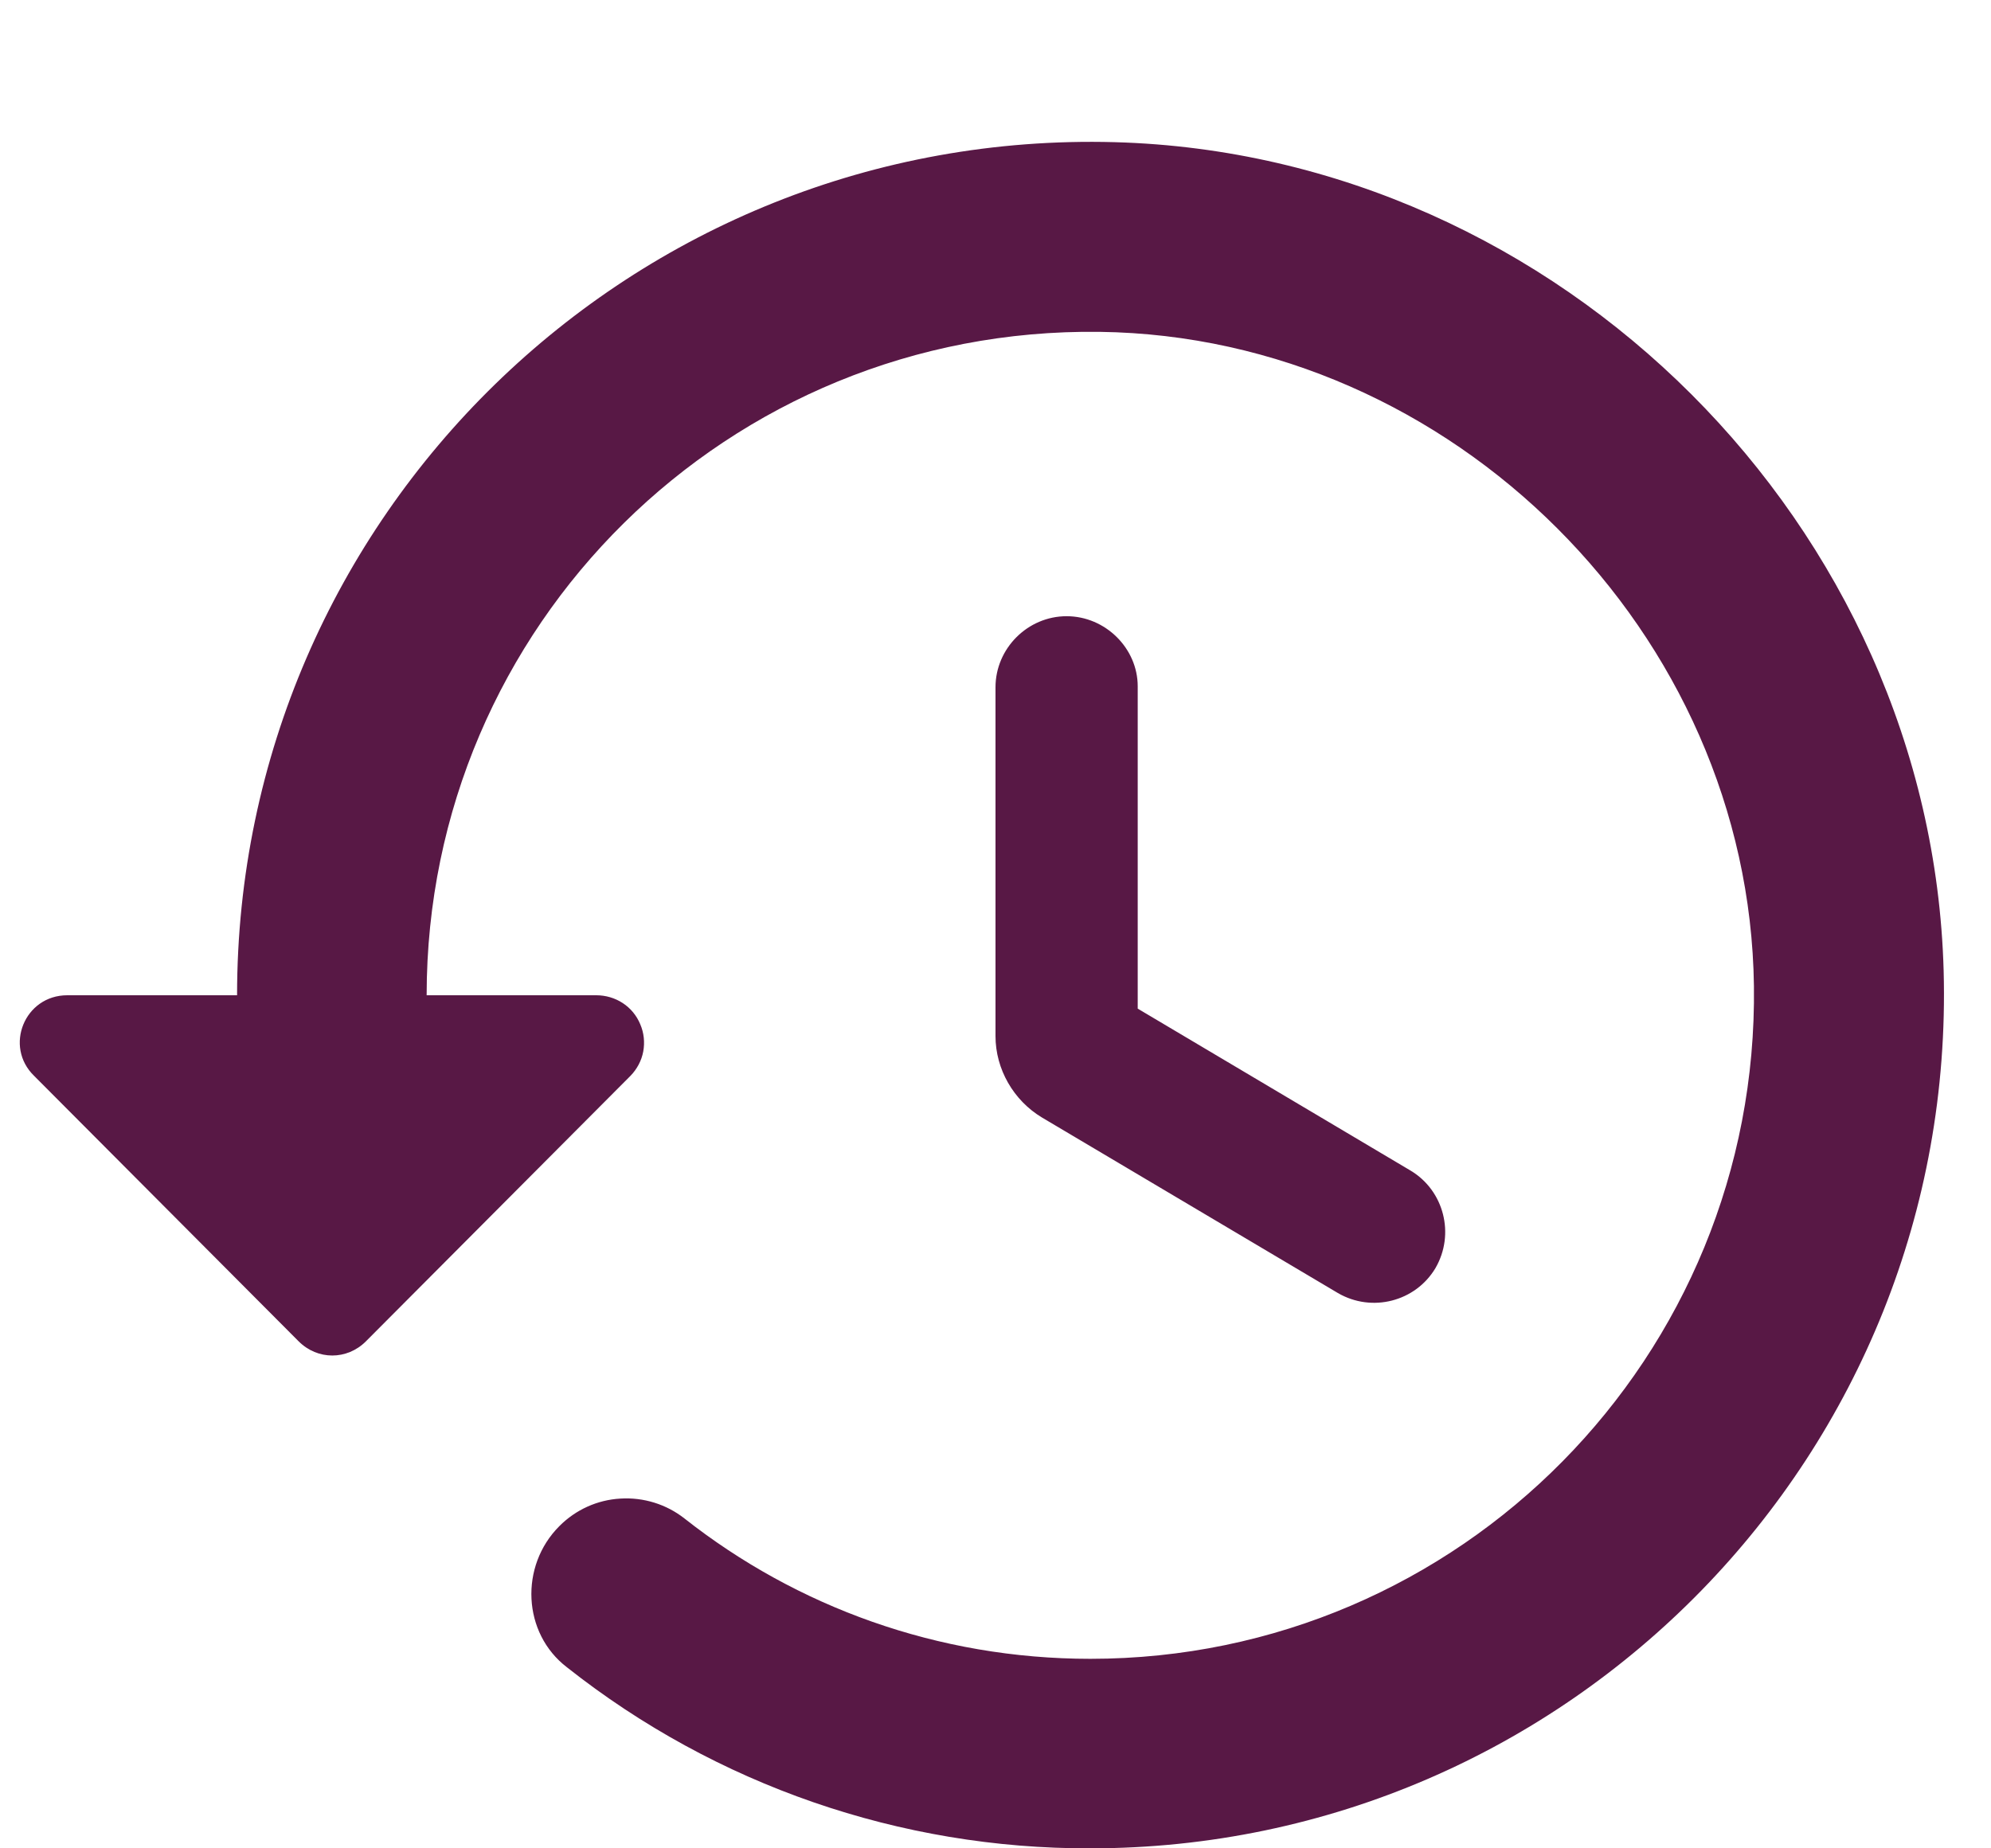 <svg width="14" height="13" viewBox="0 0 14 13" fill="none" xmlns="http://www.w3.org/2000/svg">
<path d="M7.84 1C4.447 0.907 1.667 3.634 1.667 7H0.473C0.173 7 0.027 7.36 0.24 7.567L2.1 9.434C2.233 9.567 2.44 9.567 2.573 9.434L4.433 7.567C4.479 7.52 4.511 7.46 4.523 7.396C4.535 7.331 4.528 7.264 4.502 7.204C4.477 7.143 4.434 7.091 4.379 7.055C4.324 7.019 4.259 7 4.193 7H3C3 4.4 5.12 2.3 7.733 2.334C10.213 2.367 12.3 4.454 12.333 6.934C12.367 9.54 10.267 11.667 7.667 11.667C6.593 11.667 5.6 11.3 4.813 10.68C4.686 10.58 4.525 10.53 4.363 10.54C4.201 10.549 4.048 10.618 3.933 10.734C3.653 11.014 3.673 11.487 3.987 11.727C5.034 12.555 6.331 13.004 7.667 13C11.033 13 13.76 10.22 13.667 6.827C13.58 3.7 10.967 1.087 7.84 1ZM7.5 4.334C7.227 4.334 7 4.56 7 4.834V7.287C7 7.52 7.127 7.74 7.327 7.86L9.407 9.094C9.647 9.234 9.953 9.154 10.093 8.92C10.233 8.68 10.153 8.374 9.92 8.234L8 7.094V4.827C8 4.56 7.773 4.334 7.5 4.334Z" fill="#581845"/>
</svg>
